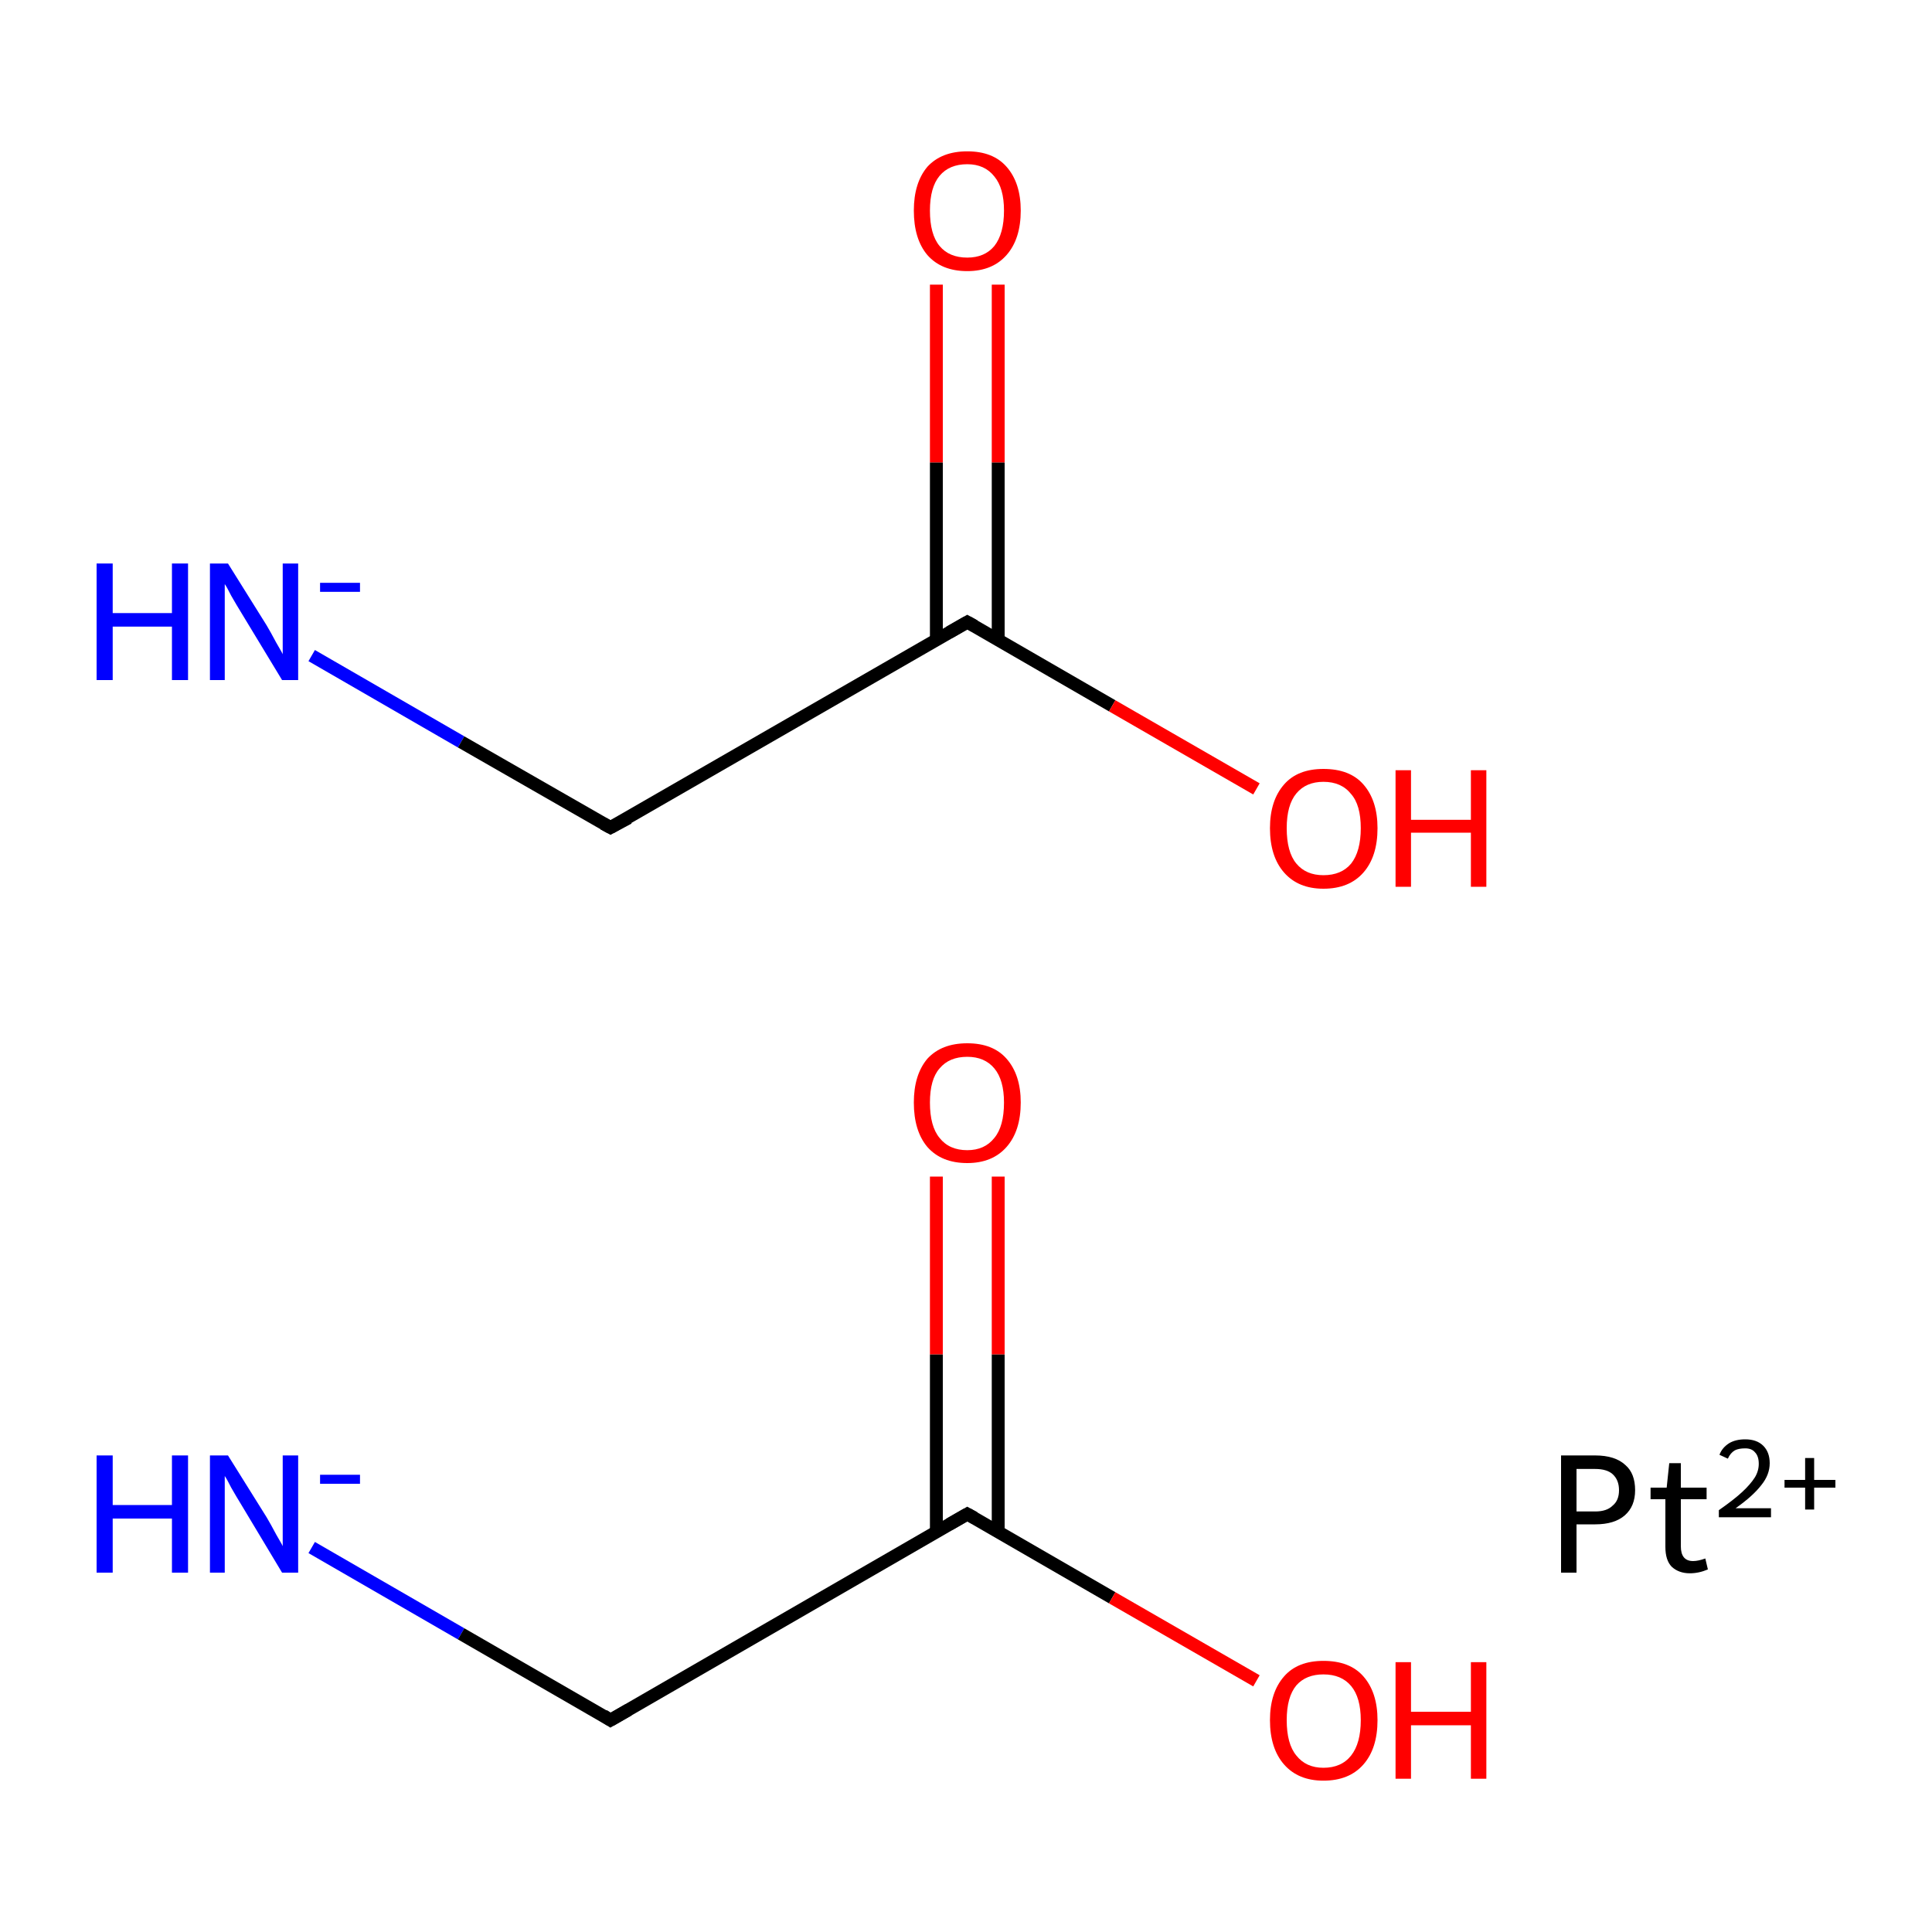 <?xml version='1.0' encoding='iso-8859-1'?>
<svg version='1.1' baseProfile='full'
              xmlns='http://www.w3.org/2000/svg'
                      xmlns:rdkit='http://www.rdkit.org/xml'
                      xmlns:xlink='http://www.w3.org/1999/xlink'
                  xml:space='preserve'
width='300px' height='300px' viewBox='0 0 300 300'>
<!-- END OF HEADER -->
<rect style='opacity:1.0;fill:#FFFFFF;stroke:none' width='300.0' height='300.0' x='0.0' y='0.0'> </rect>
<path class='bond-0 atom-0 atom-1' d='M 48.4,240.3 L 71.6,253.7' style='fill:none;fill-rule:evenodd;stroke:#0000FF;stroke-width:2.0px;stroke-linecap:butt;stroke-linejoin:miter;stroke-opacity:1' />
<path class='bond-0 atom-0 atom-1' d='M 71.6,253.7 L 94.8,267.1' style='fill:none;fill-rule:evenodd;stroke:#000000;stroke-width:2.0px;stroke-linecap:butt;stroke-linejoin:miter;stroke-opacity:1' />
<path class='bond-1 atom-1 atom-2' d='M 94.8,267.1 L 150.2,235.1' style='fill:none;fill-rule:evenodd;stroke:#000000;stroke-width:2.0px;stroke-linecap:butt;stroke-linejoin:miter;stroke-opacity:1' />
<path class='bond-2 atom-2 atom-3' d='M 155.0,237.9 L 155.0,210.3' style='fill:none;fill-rule:evenodd;stroke:#000000;stroke-width:2.0px;stroke-linecap:butt;stroke-linejoin:miter;stroke-opacity:1' />
<path class='bond-2 atom-2 atom-3' d='M 155.0,210.3 L 155.0,182.7' style='fill:none;fill-rule:evenodd;stroke:#FF0000;stroke-width:2.0px;stroke-linecap:butt;stroke-linejoin:miter;stroke-opacity:1' />
<path class='bond-2 atom-2 atom-3' d='M 145.4,237.9 L 145.4,210.3' style='fill:none;fill-rule:evenodd;stroke:#000000;stroke-width:2.0px;stroke-linecap:butt;stroke-linejoin:miter;stroke-opacity:1' />
<path class='bond-2 atom-2 atom-3' d='M 145.4,210.3 L 145.4,182.7' style='fill:none;fill-rule:evenodd;stroke:#FF0000;stroke-width:2.0px;stroke-linecap:butt;stroke-linejoin:miter;stroke-opacity:1' />
<path class='bond-3 atom-2 atom-4' d='M 150.2,235.1 L 172.7,248.1' style='fill:none;fill-rule:evenodd;stroke:#000000;stroke-width:2.0px;stroke-linecap:butt;stroke-linejoin:miter;stroke-opacity:1' />
<path class='bond-3 atom-2 atom-4' d='M 172.7,248.1 L 195.1,261.0' style='fill:none;fill-rule:evenodd;stroke:#FF0000;stroke-width:2.0px;stroke-linecap:butt;stroke-linejoin:miter;stroke-opacity:1' />
<path class='bond-4 atom-5 atom-6' d='M 48.4,101.8 L 71.6,115.2' style='fill:none;fill-rule:evenodd;stroke:#0000FF;stroke-width:2.0px;stroke-linecap:butt;stroke-linejoin:miter;stroke-opacity:1' />
<path class='bond-4 atom-5 atom-6' d='M 71.6,115.2 L 94.8,128.5' style='fill:none;fill-rule:evenodd;stroke:#000000;stroke-width:2.0px;stroke-linecap:butt;stroke-linejoin:miter;stroke-opacity:1' />
<path class='bond-5 atom-6 atom-7' d='M 94.8,128.5 L 150.2,96.6' style='fill:none;fill-rule:evenodd;stroke:#000000;stroke-width:2.0px;stroke-linecap:butt;stroke-linejoin:miter;stroke-opacity:1' />
<path class='bond-6 atom-7 atom-8' d='M 155.0,99.4 L 155.0,71.8' style='fill:none;fill-rule:evenodd;stroke:#000000;stroke-width:2.0px;stroke-linecap:butt;stroke-linejoin:miter;stroke-opacity:1' />
<path class='bond-6 atom-7 atom-8' d='M 155.0,71.8 L 155.0,44.2' style='fill:none;fill-rule:evenodd;stroke:#FF0000;stroke-width:2.0px;stroke-linecap:butt;stroke-linejoin:miter;stroke-opacity:1' />
<path class='bond-6 atom-7 atom-8' d='M 145.4,99.4 L 145.4,71.8' style='fill:none;fill-rule:evenodd;stroke:#000000;stroke-width:2.0px;stroke-linecap:butt;stroke-linejoin:miter;stroke-opacity:1' />
<path class='bond-6 atom-7 atom-8' d='M 145.4,71.8 L 145.4,44.2' style='fill:none;fill-rule:evenodd;stroke:#FF0000;stroke-width:2.0px;stroke-linecap:butt;stroke-linejoin:miter;stroke-opacity:1' />
<path class='bond-7 atom-7 atom-9' d='M 150.2,96.6 L 172.7,109.6' style='fill:none;fill-rule:evenodd;stroke:#000000;stroke-width:2.0px;stroke-linecap:butt;stroke-linejoin:miter;stroke-opacity:1' />
<path class='bond-7 atom-7 atom-9' d='M 172.7,109.6 L 195.1,122.5' style='fill:none;fill-rule:evenodd;stroke:#FF0000;stroke-width:2.0px;stroke-linecap:butt;stroke-linejoin:miter;stroke-opacity:1' />
<path d='M 93.7,266.4 L 94.8,267.1 L 97.6,265.5' style='fill:none;stroke:#000000;stroke-width:2.0px;stroke-linecap:butt;stroke-linejoin:miter;stroke-miterlimit:10;stroke-opacity:1;' />
<path d='M 147.4,236.7 L 150.2,235.1 L 151.3,235.7' style='fill:none;stroke:#000000;stroke-width:2.0px;stroke-linecap:butt;stroke-linejoin:miter;stroke-miterlimit:10;stroke-opacity:1;' />
<path d='M 93.7,127.9 L 94.8,128.5 L 97.6,127.0' style='fill:none;stroke:#000000;stroke-width:2.0px;stroke-linecap:butt;stroke-linejoin:miter;stroke-miterlimit:10;stroke-opacity:1;' />
<path d='M 147.4,98.2 L 150.2,96.6 L 151.3,97.2' style='fill:none;stroke:#000000;stroke-width:2.0px;stroke-linecap:butt;stroke-linejoin:miter;stroke-miterlimit:10;stroke-opacity:1;' />
<path class='atom-0' d='M 15.0 226.0
L 17.5 226.0
L 17.5 233.7
L 26.7 233.7
L 26.7 226.0
L 29.2 226.0
L 29.2 244.2
L 26.7 244.2
L 26.7 235.8
L 17.5 235.8
L 17.5 244.2
L 15.0 244.2
L 15.0 226.0
' fill='#0000FF'/>
<path class='atom-0' d='M 35.4 226.0
L 41.4 235.6
Q 42.0 236.6, 42.9 238.3
Q 43.9 240.0, 43.9 240.1
L 43.9 226.0
L 46.3 226.0
L 46.3 244.2
L 43.8 244.2
L 37.5 233.7
Q 36.7 232.4, 35.9 231.0
Q 35.2 229.6, 34.9 229.2
L 34.9 244.2
L 32.6 244.2
L 32.6 226.0
L 35.4 226.0
' fill='#0000FF'/>
<path class='atom-0' d='M 49.7 229.0
L 55.9 229.0
L 55.9 230.4
L 49.7 230.4
L 49.7 229.0
' fill='#0000FF'/>
<path class='atom-3' d='M 141.9 171.2
Q 141.9 166.9, 144.0 164.4
Q 146.2 162.0, 150.2 162.0
Q 154.2 162.0, 156.3 164.4
Q 158.5 166.9, 158.5 171.2
Q 158.5 175.6, 156.3 178.1
Q 154.1 180.6, 150.2 180.6
Q 146.2 180.6, 144.0 178.1
Q 141.9 175.6, 141.9 171.2
M 150.2 178.6
Q 152.9 178.6, 154.4 176.7
Q 155.9 174.9, 155.9 171.2
Q 155.9 167.7, 154.4 165.9
Q 152.9 164.1, 150.2 164.1
Q 147.4 164.1, 145.9 165.9
Q 144.4 167.6, 144.4 171.2
Q 144.4 174.9, 145.9 176.7
Q 147.4 178.6, 150.2 178.6
' fill='#FF0000'/>
<path class='atom-4' d='M 197.2 267.1
Q 197.2 262.8, 199.4 260.3
Q 201.5 257.9, 205.5 257.9
Q 209.6 257.9, 211.7 260.3
Q 213.9 262.8, 213.9 267.1
Q 213.9 271.5, 211.7 274.0
Q 209.5 276.5, 205.5 276.5
Q 201.6 276.5, 199.4 274.0
Q 197.2 271.5, 197.2 267.1
M 205.5 274.5
Q 208.3 274.5, 209.8 272.6
Q 211.3 270.7, 211.3 267.1
Q 211.3 263.6, 209.8 261.8
Q 208.3 260.0, 205.5 260.0
Q 202.8 260.0, 201.3 261.7
Q 199.8 263.5, 199.8 267.1
Q 199.8 270.8, 201.3 272.6
Q 202.8 274.5, 205.5 274.5
' fill='#FF0000'/>
<path class='atom-4' d='M 216.7 258.1
L 219.1 258.1
L 219.1 265.8
L 228.4 265.8
L 228.4 258.1
L 230.8 258.1
L 230.8 276.2
L 228.4 276.2
L 228.4 267.9
L 219.1 267.9
L 219.1 276.2
L 216.7 276.2
L 216.7 258.1
' fill='#FF0000'/>
<path class='atom-5' d='M 15.0 87.5
L 17.5 87.5
L 17.5 95.2
L 26.7 95.2
L 26.7 87.5
L 29.2 87.5
L 29.2 105.6
L 26.7 105.6
L 26.7 97.3
L 17.5 97.3
L 17.5 105.6
L 15.0 105.6
L 15.0 87.5
' fill='#0000FF'/>
<path class='atom-5' d='M 35.4 87.5
L 41.4 97.1
Q 42.0 98.1, 42.9 99.8
Q 43.9 101.5, 43.9 101.6
L 43.9 87.5
L 46.3 87.5
L 46.3 105.6
L 43.8 105.6
L 37.5 95.2
Q 36.7 93.9, 35.9 92.5
Q 35.2 91.1, 34.9 90.7
L 34.9 105.6
L 32.6 105.6
L 32.6 87.5
L 35.4 87.5
' fill='#0000FF'/>
<path class='atom-5' d='M 49.7 90.5
L 55.9 90.5
L 55.9 91.9
L 49.7 91.9
L 49.7 90.5
' fill='#0000FF'/>
<path class='atom-8' d='M 141.9 32.7
Q 141.9 28.4, 144.0 25.9
Q 146.2 23.5, 150.2 23.5
Q 154.2 23.5, 156.3 25.9
Q 158.5 28.4, 158.5 32.7
Q 158.5 37.1, 156.3 39.6
Q 154.1 42.1, 150.2 42.1
Q 146.2 42.1, 144.0 39.6
Q 141.9 37.1, 141.9 32.7
M 150.2 40.0
Q 152.9 40.0, 154.4 38.2
Q 155.9 36.3, 155.9 32.7
Q 155.9 29.2, 154.4 27.4
Q 152.9 25.5, 150.2 25.5
Q 147.4 25.5, 145.9 27.3
Q 144.4 29.1, 144.4 32.7
Q 144.4 36.4, 145.9 38.2
Q 147.4 40.0, 150.2 40.0
' fill='#FF0000'/>
<path class='atom-9' d='M 197.2 128.6
Q 197.2 124.3, 199.4 121.8
Q 201.5 119.4, 205.5 119.4
Q 209.6 119.4, 211.7 121.8
Q 213.9 124.3, 213.9 128.6
Q 213.9 133.0, 211.7 135.5
Q 209.5 138.0, 205.5 138.0
Q 201.6 138.0, 199.4 135.5
Q 197.2 133.0, 197.2 128.6
M 205.5 135.9
Q 208.3 135.9, 209.8 134.1
Q 211.3 132.2, 211.3 128.6
Q 211.3 125.0, 209.8 123.3
Q 208.3 121.4, 205.5 121.4
Q 202.8 121.4, 201.3 123.2
Q 199.8 125.0, 199.8 128.6
Q 199.8 132.3, 201.3 134.1
Q 202.8 135.9, 205.5 135.9
' fill='#FF0000'/>
<path class='atom-9' d='M 216.7 119.6
L 219.1 119.6
L 219.1 127.3
L 228.4 127.3
L 228.4 119.6
L 230.8 119.6
L 230.8 137.7
L 228.4 137.7
L 228.4 129.3
L 219.1 129.3
L 219.1 137.7
L 216.7 137.7
L 216.7 119.6
' fill='#FF0000'/>
<path class='atom-10' d='M 247.7 226.0
Q 250.8 226.0, 252.4 227.5
Q 253.9 228.8, 253.9 231.4
Q 253.9 233.9, 252.3 235.3
Q 250.7 236.7, 247.7 236.7
L 244.8 236.7
L 244.8 244.2
L 242.4 244.2
L 242.4 226.0
L 247.7 226.0
M 247.7 234.7
Q 249.5 234.7, 250.4 233.8
Q 251.4 233.0, 251.4 231.4
Q 251.4 229.8, 250.4 228.9
Q 249.5 228.1, 247.7 228.1
L 244.8 228.1
L 244.8 234.7
L 247.7 234.7
' fill='#000000'/>
<path class='atom-10' d='M 256.3 232.8
L 256.3 231.0
L 258.8 231.0
L 259.2 227.2
L 261.0 227.2
L 261.0 231.0
L 265.0 231.0
L 265.0 232.8
L 261.0 232.8
L 261.0 240.1
Q 261.0 242.4, 262.9 242.4
Q 263.7 242.4, 264.8 242.0
L 265.2 243.7
Q 263.8 244.3, 262.4 244.3
Q 260.7 244.3, 259.6 243.3
Q 258.6 242.3, 258.6 240.2
L 258.6 232.8
L 256.3 232.8
' fill='#000000'/>
<path class='atom-10' d='M 267.0 225.9
Q 267.4 224.8, 268.5 224.1
Q 269.5 223.5, 271.0 223.5
Q 272.8 223.5, 273.8 224.5
Q 274.8 225.5, 274.8 227.2
Q 274.8 229.0, 273.5 230.6
Q 272.2 232.3, 269.5 234.2
L 275.0 234.2
L 275.0 235.6
L 266.9 235.6
L 266.9 234.5
Q 269.2 232.9, 270.5 231.7
Q 271.8 230.5, 272.5 229.4
Q 273.1 228.4, 273.1 227.3
Q 273.1 226.1, 272.5 225.5
Q 272.0 224.9, 271.0 224.9
Q 270.0 224.9, 269.4 225.2
Q 268.7 225.6, 268.3 226.5
L 267.0 225.9
' fill='#000000'/>
<path class='atom-10' d='M 277.1 229.8
L 280.3 229.8
L 280.3 226.4
L 281.7 226.4
L 281.7 229.8
L 285.0 229.8
L 285.0 231.0
L 281.7 231.0
L 281.7 234.4
L 280.3 234.4
L 280.3 231.0
L 277.1 231.0
L 277.1 229.8
' fill='#000000'/>
</svg>
